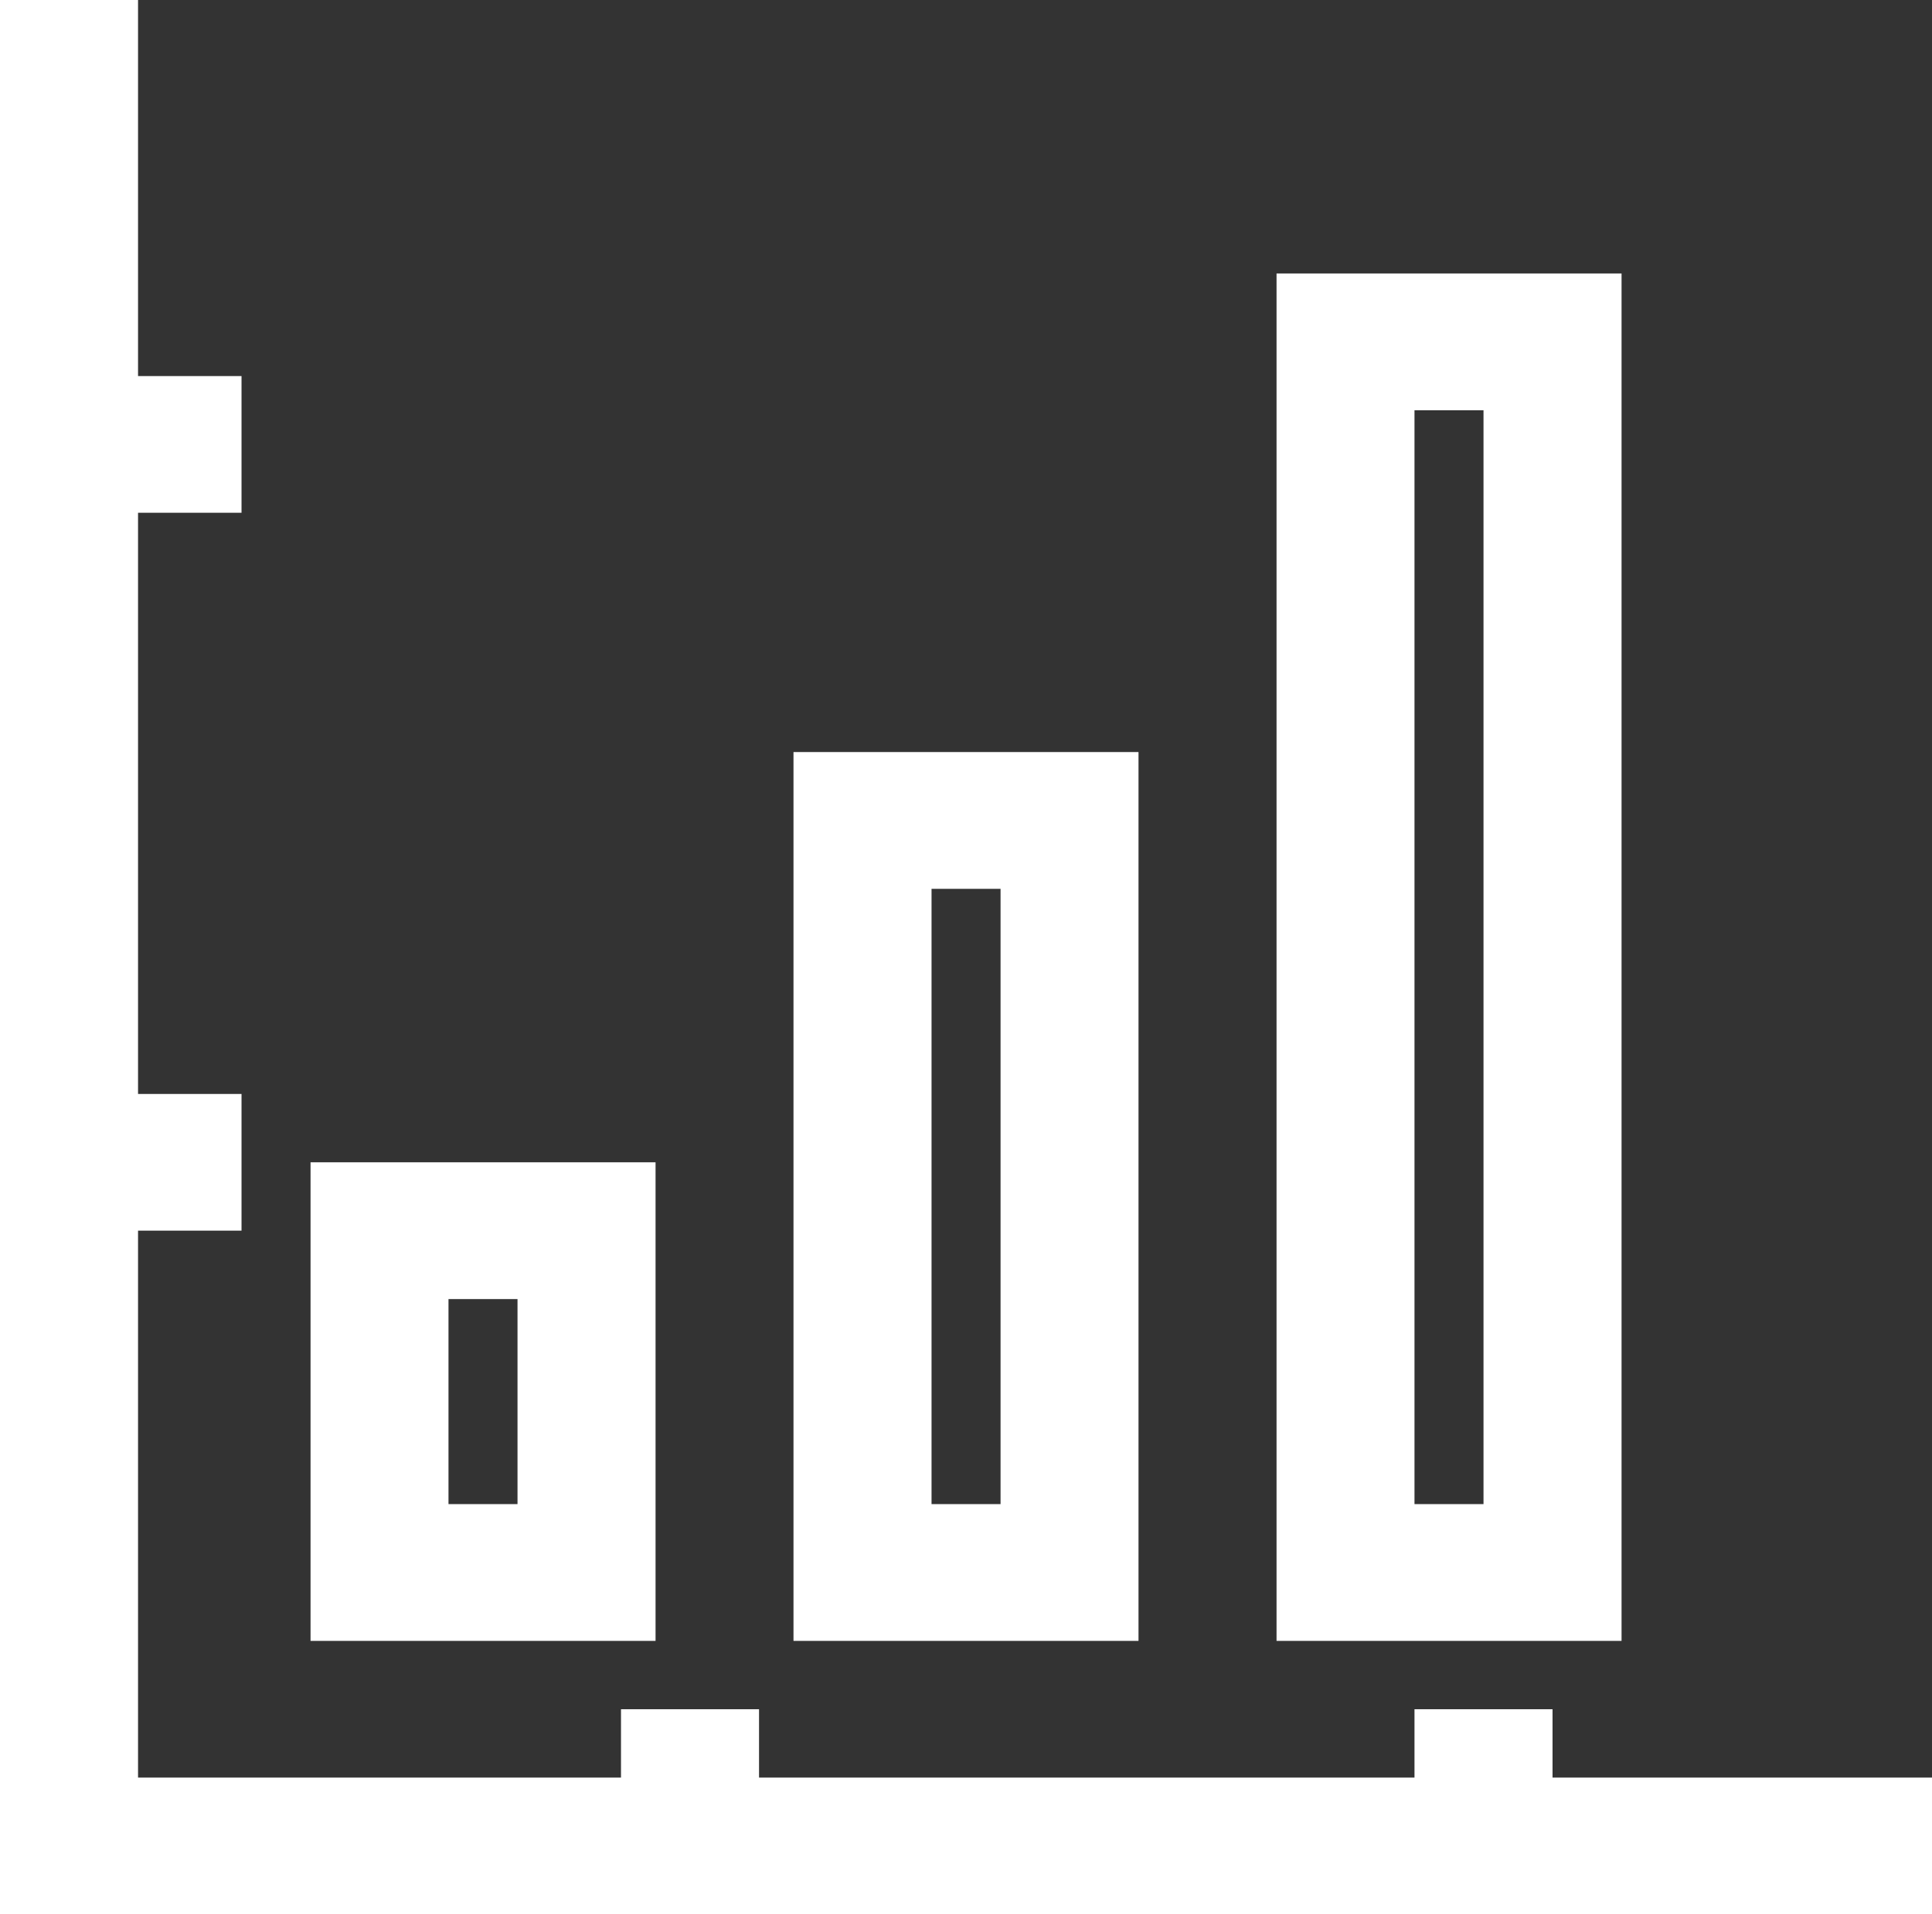 <svg xmlns="http://www.w3.org/2000/svg" xmlns:xlink="http://www.w3.org/1999/xlink" fill="none" version="1.1" width="20.182" height="20" viewBox="0 0 20.182 20"><rect x="0" y="0" width="20.182" height="20" fill="#333333" stroke="none"/><g><path d="M16.218,17.857L16.218,18.571L20.182,18.571L20.182,20L0,20L0,0L1.442,0L1.442,3.929L2.523,3.929L2.523,5.357L1.442,5.357L1.442,11.429L2.523,11.429L2.523,12.857L1.442,12.857L1.442,18.571L6.487,18.571L6.487,17.857L7.929,17.857L7.929,18.571L14.776,18.571L14.776,17.857L16.218,17.857ZM13.335,2.857L16.939,2.857L16.939,17.143L13.335,17.143L13.335,2.857ZM14.776,15.714L15.497,15.714L15.497,4.286L14.776,4.286L14.776,15.714ZM8.289,7.857L11.893,7.857L11.893,17.143L8.289,17.143L8.289,7.857ZM9.731,15.714L10.452,15.714L10.452,9.286L9.731,9.286L9.731,15.714ZM3.244,12.143L6.848,12.143L6.848,17.143L3.244,17.143L3.244,12.143ZM4.685,15.714L5.406,15.714L5.406,13.572L4.685,13.572L4.685,15.714Z" fill-rule="evenodd" fill="#FFFFFF" fill-opacity="1"/></g></svg>